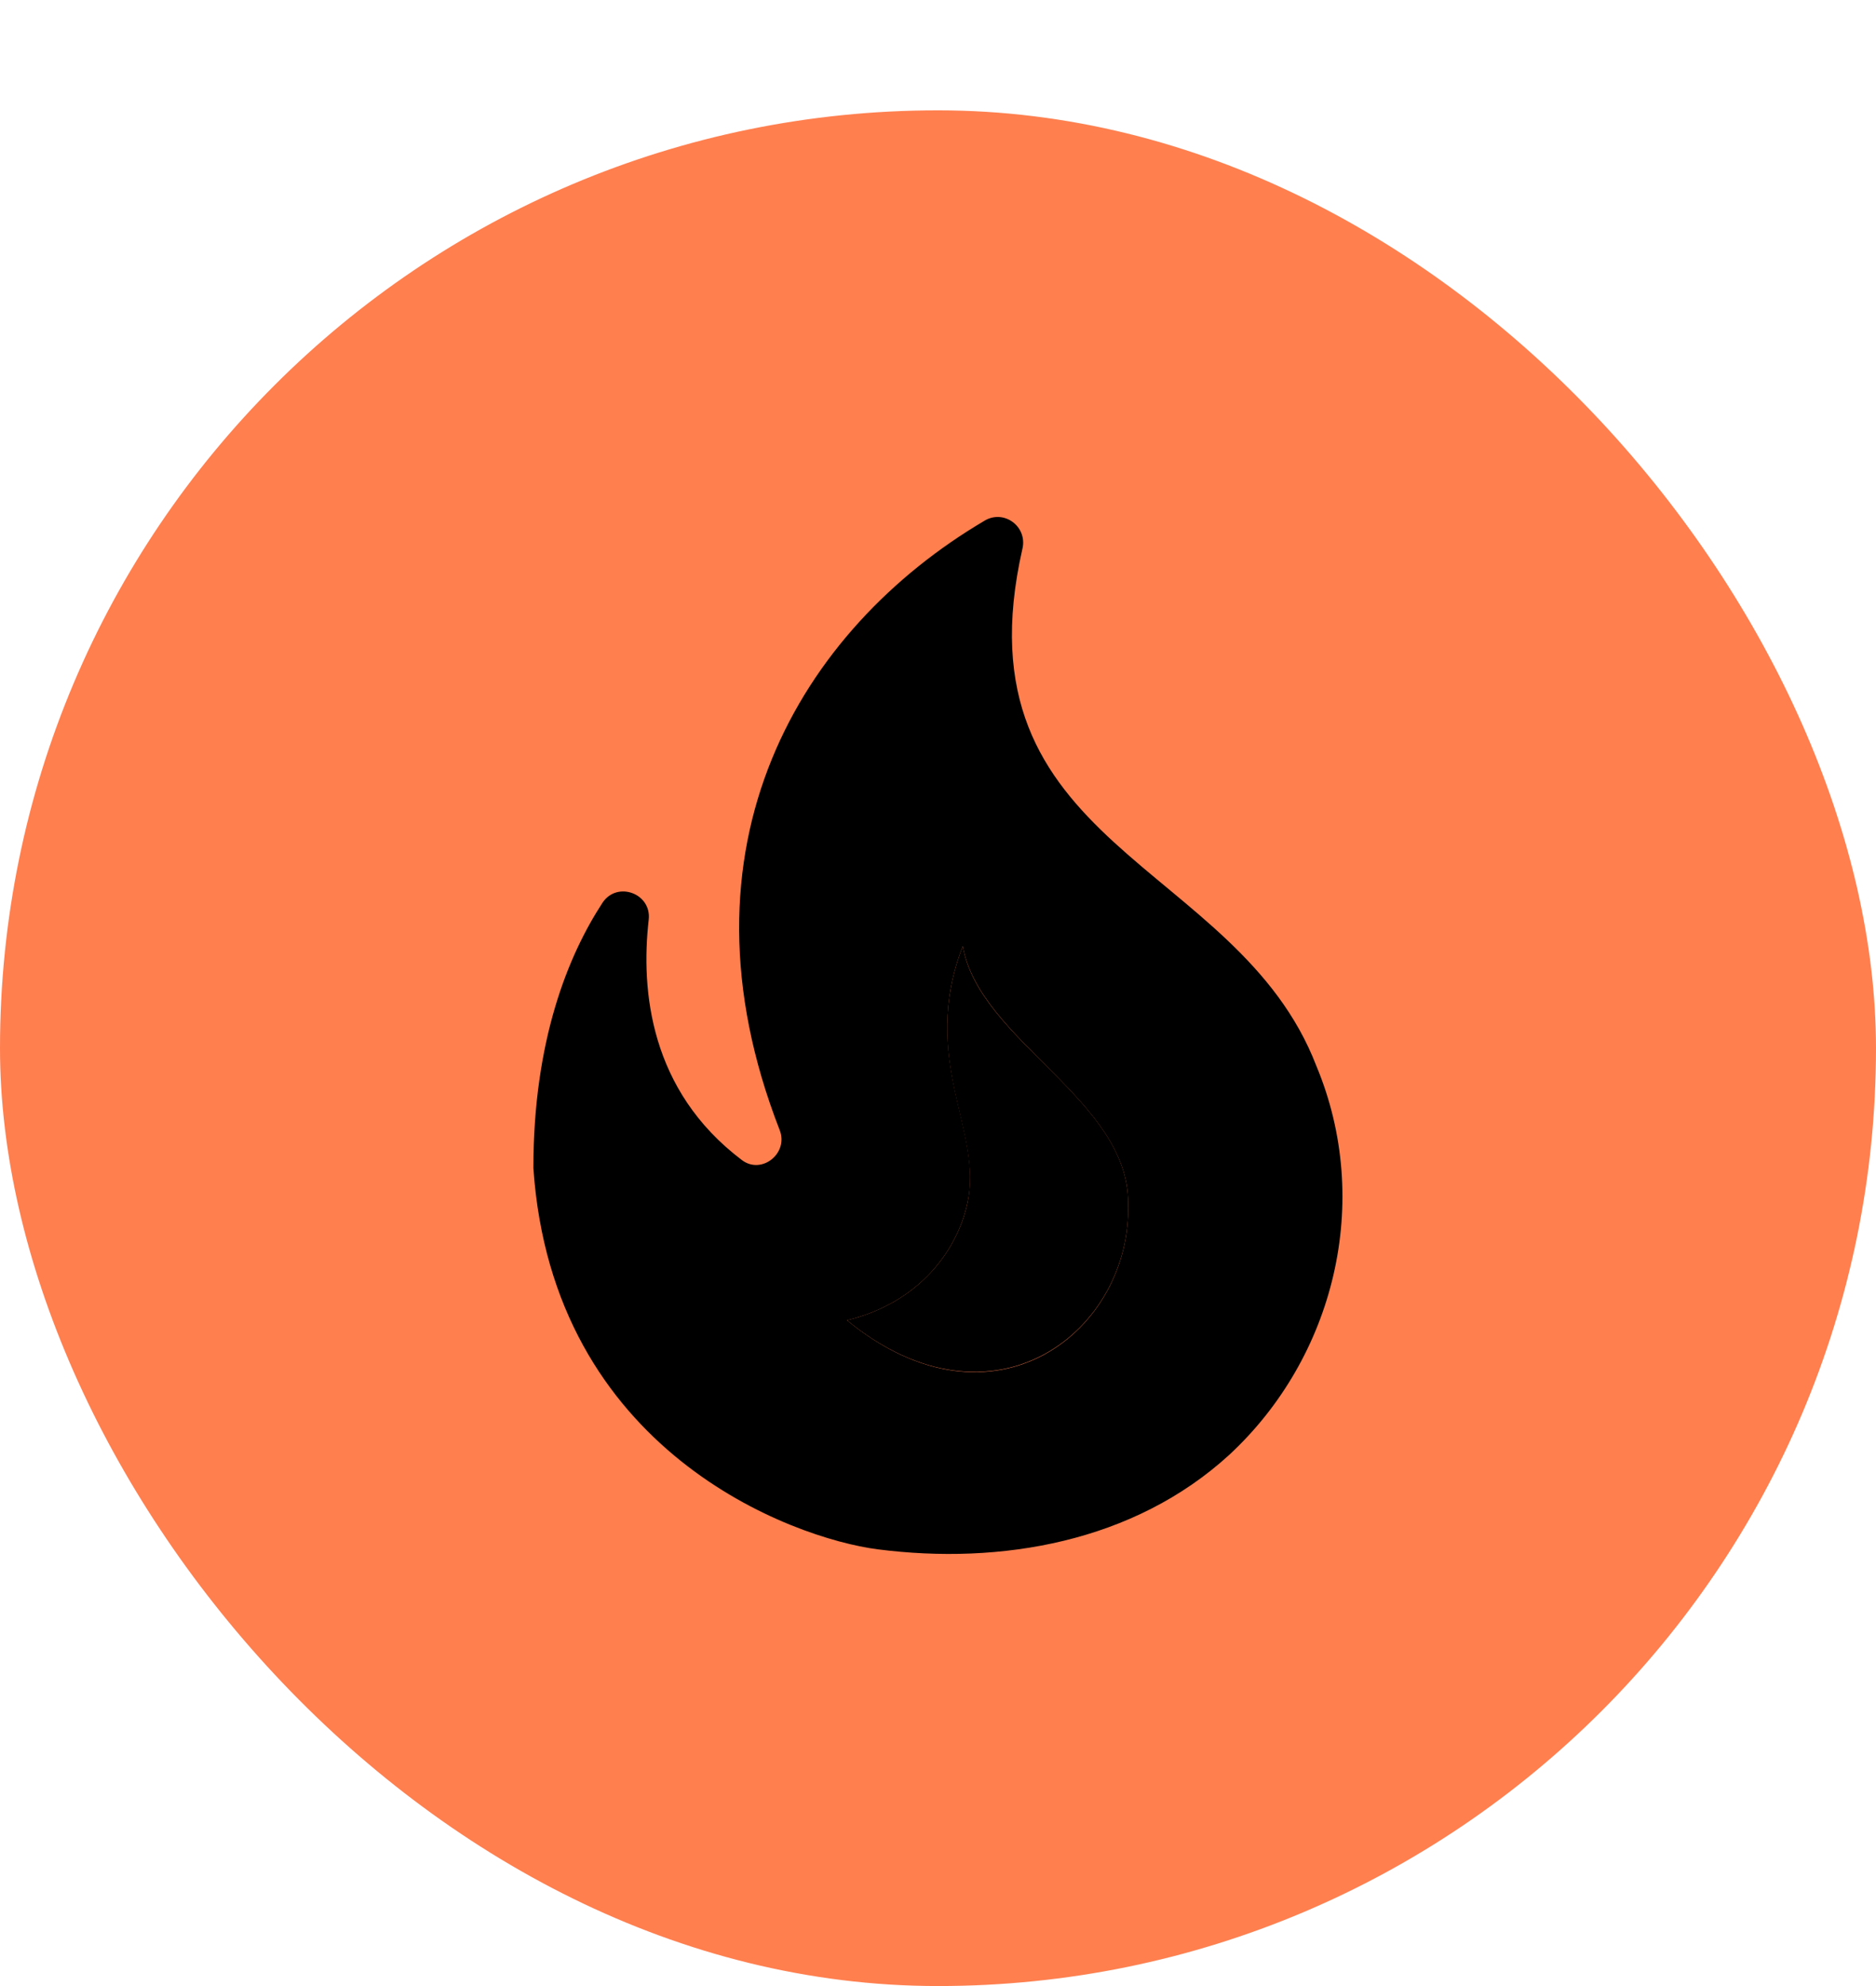 <svg width="34" height="36" viewBox="0 0 34 36" fill="none" xmlns="http://www.w3.org/2000/svg">
<g filter="url(#filter0_d_338_1258)">
<rect width="34" height="34" rx="17" fill="#FF7F4F"/>
<path d="M17.532 19.815C17.348 20.658 16.67 21.611 15.35 21.932C18.008 24.105 20.52 22.115 20.447 19.805C20.447 17.926 17.742 16.863 17.449 15.149C16.652 17.22 17.825 18.504 17.532 19.815Z" fill="black"/>
<path d="M23.857 17.321C22.418 13.581 17.293 13.379 18.531 7.943C18.622 7.54 18.192 7.228 17.843 7.439C14.516 9.401 12.123 13.334 14.131 18.485C14.296 18.907 13.801 19.301 13.443 19.026C11.784 17.77 11.61 15.964 11.757 14.672C11.812 14.195 11.188 13.966 10.922 14.36C10.299 15.313 9.667 16.854 9.667 19.173C10.015 24.306 14.351 25.883 15.909 26.084C18.137 26.369 20.547 25.956 22.28 24.37C24.187 22.601 24.883 19.778 23.857 17.321ZM15.35 21.932C16.67 21.611 17.348 20.658 17.532 19.814C17.834 18.503 16.652 17.22 17.449 15.149C17.752 16.863 20.447 17.935 20.447 19.805C20.52 22.124 18.008 24.113 15.35 21.932Z" fill="black"/>
</g>
<defs>
<filter id="filter0_d_338_1258" x="0" y="0" width="34" height="36" filterUnits="userSpaceOnUse" color-interpolation-filters="sRGB">
<feFlood flood-opacity="0" result="BackgroundImageFix"/>
<feColorMatrix in="SourceAlpha" type="matrix" values="0 0 0 0 0 0 0 0 0 0 0 0 0 0 0 0 0 0 127 0" result="hardAlpha"/>
<feOffset dy="2"/>
<feComposite in2="hardAlpha" operator="out"/>
<feColorMatrix type="matrix" values="0 0 0 0 0 0 0 0 0 0 0 0 0 0 0 0 0 0 1 0"/>
<feBlend mode="normal" in2="BackgroundImageFix" result="effect1_dropShadow_338_1258"/>
<feBlend mode="normal" in="SourceGraphic" in2="effect1_dropShadow_338_1258" result="shape"/>
</filter>
</defs>
</svg>
